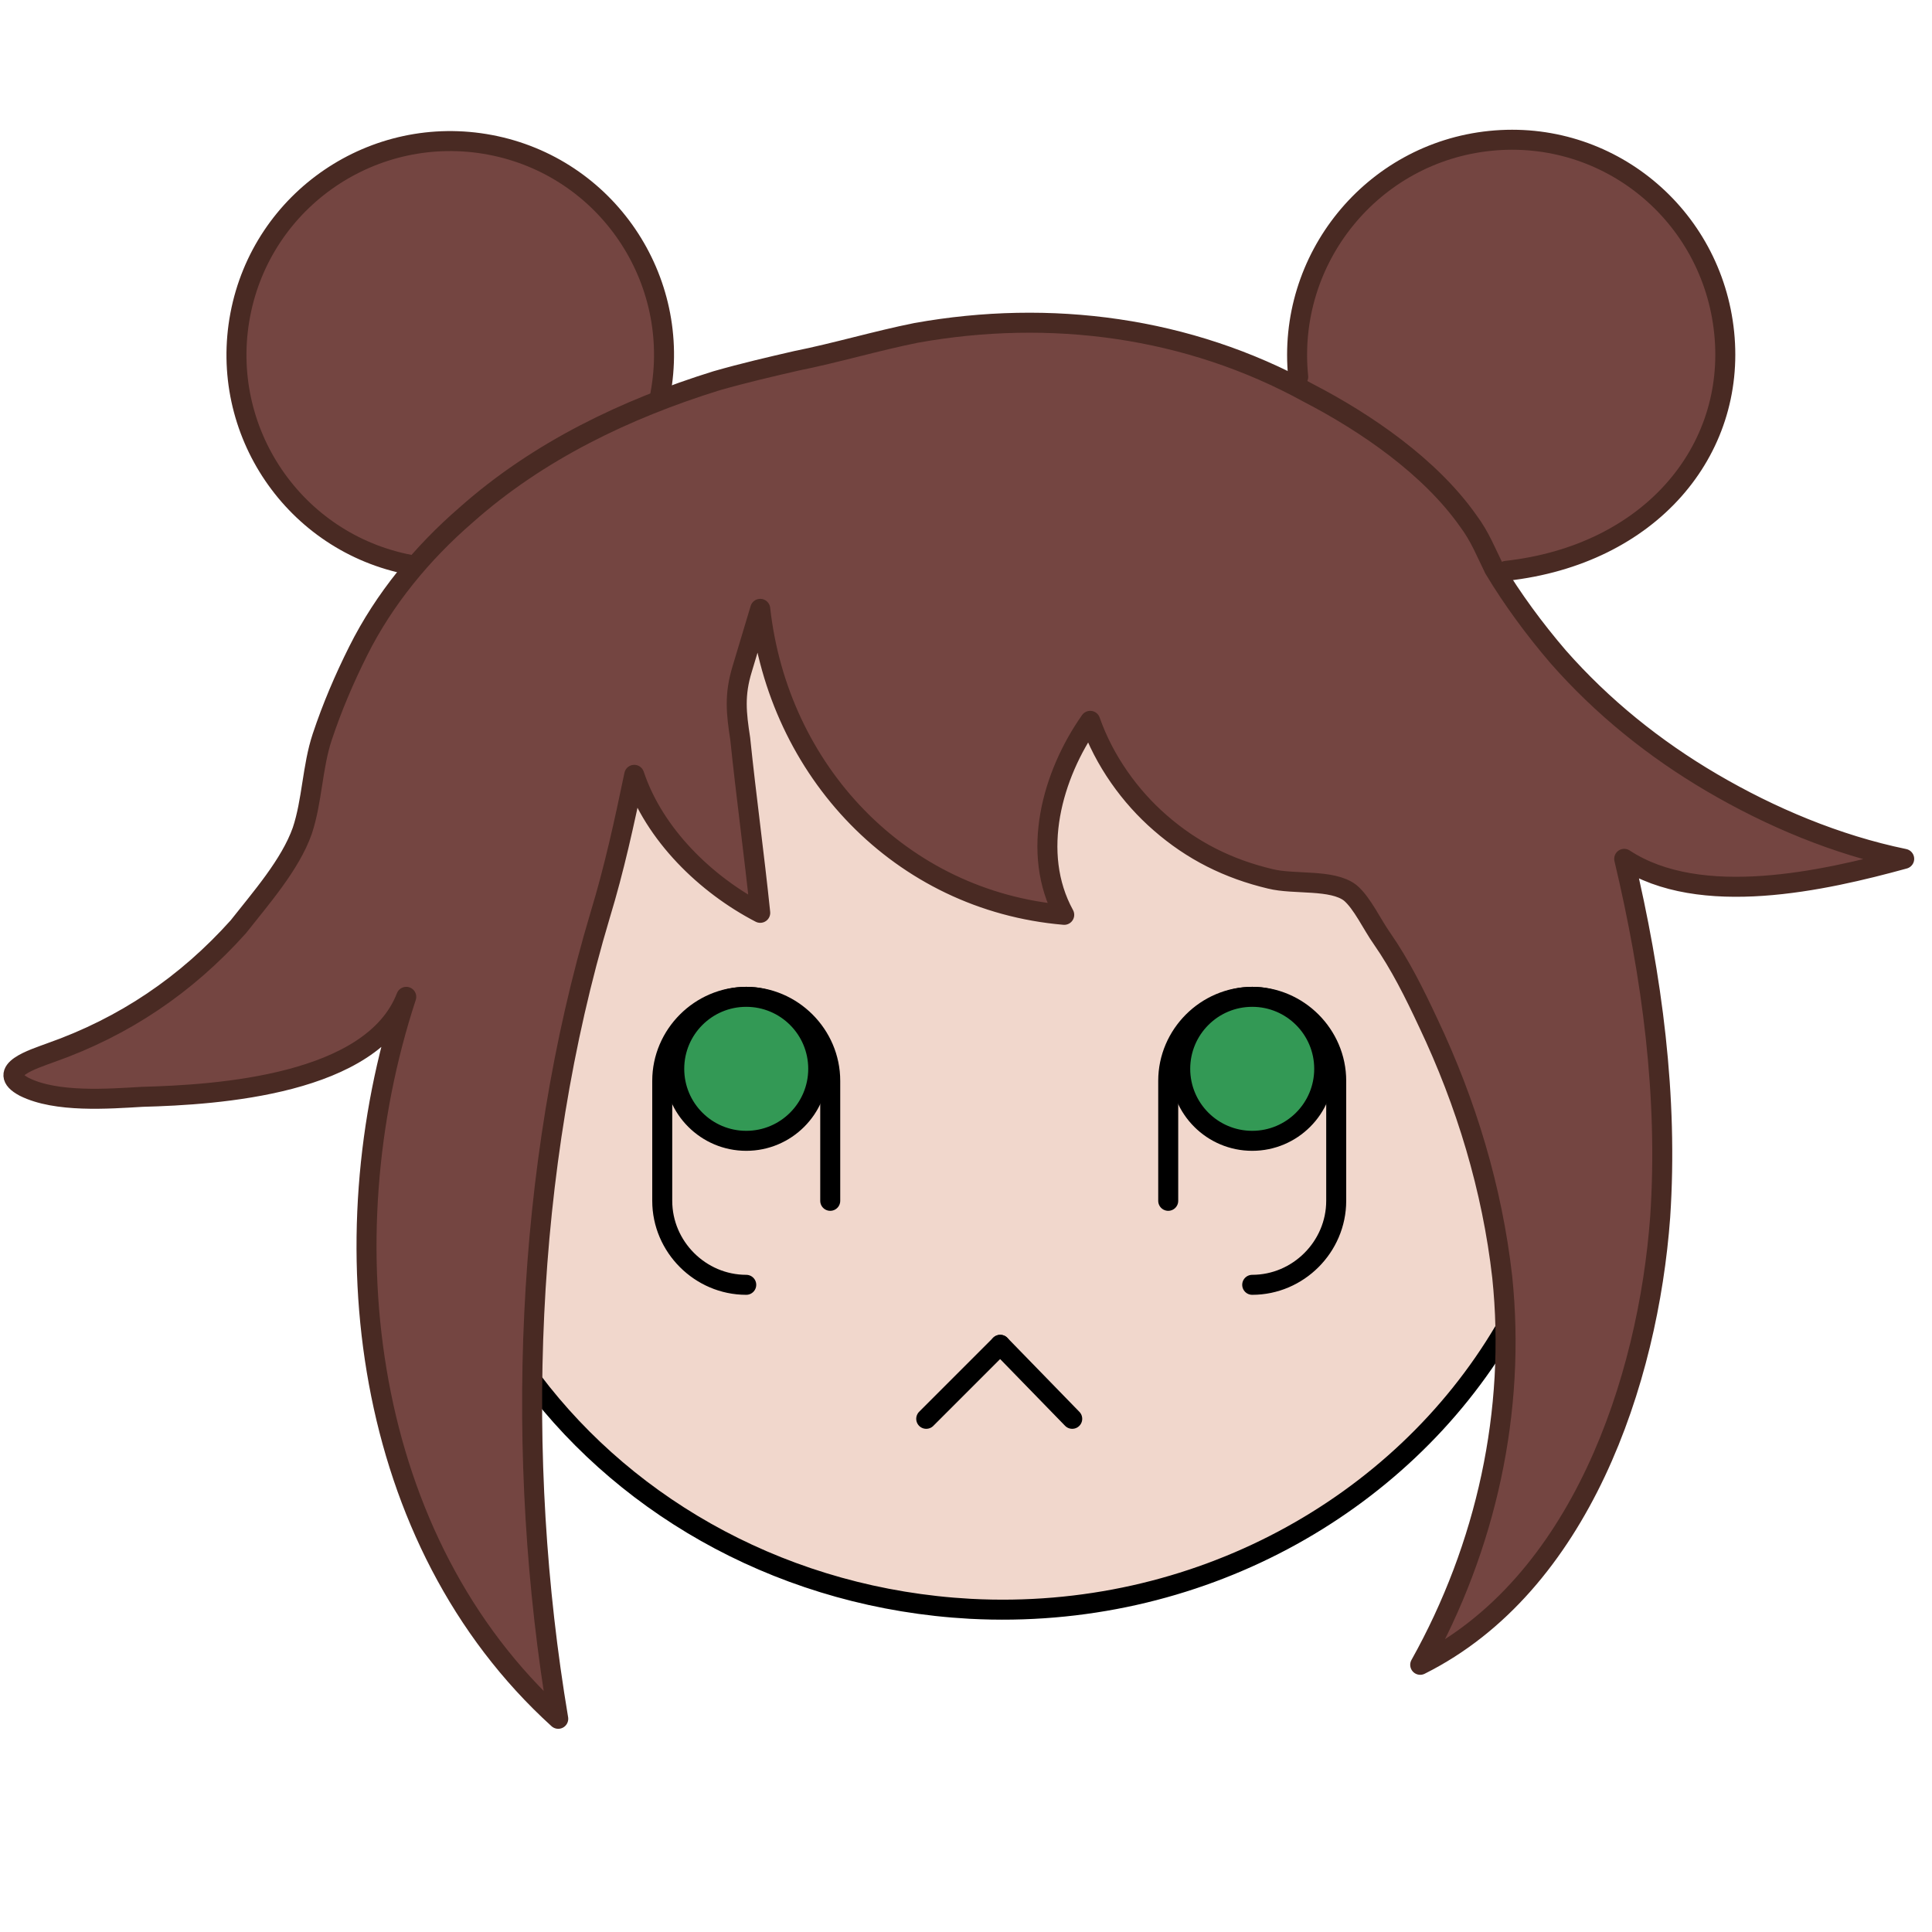 <?xml version="1.0" encoding="UTF-8" ?>
<svg xmlns="http://www.w3.org/2000/svg" version="1.1" width="512" height="512">
  <defs id="SvgjsDefs1539">
  </defs>
  <g id="SvgjsG1540" featurekey="root">
  </g>
  <g id="SvgjsG1541" featurekey="symbol1" fill="#000000" transform="matrix(5.3, 0, 0, 5.3, -10, 5)">
	<g>
	  <!-- Chignon -->
	  <path class="st0" d="M66.8,17.9C66.2,12,70.5,6.7,76.4,6.1s11.1,3.7,11.7,9.6c0.6,5.9-3.7,11.1-10.9,11.9" style="fill: #744541; stroke: #492a23; stroke-width: 1; stroke-linecap: round; stroke-linejoin: round; stroke-miterlimit: 10;">
	  </path>
	  <path class="st0" d="M22.4,27.3c-5.8-1.1-9.6-6.7-8.5-12.5s6.7-9.6,12.5-8.5s9.6,6.7,8.5,12.5" style="fill: #744541; stroke: #492a23; stroke-width: 1; stroke-linecap: round; stroke-linejoin: round; stroke-miterlimit: 10;">
	  </path>
	</g>
	<g>
	  <circle class="st1" cx="52" cy="49" r="30.6" style="fill: #f1d7cc;">
	  </circle>
	  <!-- Machoire -->
	  <path class="st1" d="M77.1,65.6c-5.2,8.8-15.4,14.5-26.7,13.9c-9.1-0.5-17-4.9-21.9-11.4" style="fill: none; stroke: #000000; stroke-width: 1; stroke-linecap: round; stroke-miterlimit: 10;">
	  </path>
	  <!-- Scléra gauche -->
	  <path class="st1" d="M39.2,63.3L39.2,63.3c-2.3,0-4.2-1.9-4.2-4.2v-6c0-2.3,1.9-4.2,4.2-4.2h0c2.3,0,4.2,1.9,4.2,4.2v6" style="fill: none; stroke: #000000; stroke-width: 1; stroke-linecap: round; stroke-miterlimit: 10;">
	  </path>
	  <!-- Scléra droite -->
	  <path class="st1" d="M64.5,63.3L64.5,63.3c2.3,0,4.2-1.9,4.2-4.2v-6c0-2.3-1.9-4.2-4.2-4.2h0c-2.3,0-4.2,1.9-4.2,4.2v6" style="fill: none; stroke: #000000; stroke-width: 1; stroke-linecap: round; stroke-miterlimit: 10;">
	  </path>
	  <!-- Bouche -->
	  <line class="st1" x1="48.2" y1="70" x2="51.9" y2="66.3" style="fill: none; stroke: #000000; stroke-width: 1; stroke-linecap: round; stroke-miterlimit: 10;">
	  </line>
	  <line class="st1" x1="55.5" y1="70" x2="51.9" y2="66.3" style="fill: none; stroke: #000000; stroke-width: 1; stroke-linecap: round; stroke-miterlimit: 10;">
	  </line>
	  <!-- Yeux -->
	  <circle class="st1" cx="39.2" cy="52.5" r="3.6" style="fill: #339955; stroke: #000000; stroke-width: 1; stroke-linecap: round; stroke-miterlimit: 10;">
	  </circle>
	  <circle class="st1" cx="64.5" cy="52.5" r="3.6" style="fill: #339955; stroke: #000000; stroke-width: 1; stroke-linecap: round; stroke-miterlimit: 10;">
	  </circle>
	</g>
	<g>
	  <!-- Cheveux -->
	  <path class="st0" d="M39.9,29.5c0.9,8.1,7,14.6,15.2,15.3c-1.7-3.1-0.6-7,1.3-9.7c0.7,2,2,3.8,3.5,5.1c1.6,1.4,3.4,2.3,5.5,2.8   c1.2,0.3,3.1,0,4,0.7c0.6,0.5,1.1,1.6,1.6,2.3c0.9,1.3,1.6,2.7,2.3,4.2c1.9,4,3.2,8.3,3.7,12.7c0.7,6.7-0.8,13.5-4.1,19.4   c8-4,11.4-14.2,12-22.4c0.4-6-0.4-12-1.8-17.9c3.8,2.5,10,1.1,14,0c-3.4-0.7-6.7-2.1-9.6-3.8c-2.9-1.7-5.5-3.8-7.7-6.3   c-1.2-1.4-2.3-2.9-3.2-4.4c-0.4-0.8-0.7-1.6-1.3-2.4c-1.9-2.7-5.1-4.9-8-6.4c-6-3.3-12.9-4.2-19.6-3c-2,0.4-4,1-6,1.4   c-1.3,0.3-2.6,0.6-4,1c-4.5,1.4-8.9,3.5-12.5,6.7c-2.2,1.9-4.1,4.2-5.4,6.8c-0.7,1.4-1.3,2.8-1.8,4.3c-0.5,1.5-0.5,3.2-1,4.7   c-0.6,1.7-2.1,3.4-3.2,4.8c-2.6,2.9-5.7,5-9.4,6.3c-0.8,0.3-2.8,0.9-1.3,1.7C4.7,54.2,7.3,54,9,53.9c3.8-0.1,11.5-0.6,13.2-5   c-4,12.2-2.2,27.2,7.6,36.1c-2.2-13.1-1.7-27.5,2.1-40.2c0.7-2.3,1.2-4.6,1.7-7c1,3,3.6,5.5,6.3,6.9c-0.3-2.9-0.7-5.8-1-8.7   c-0.2-1.3-0.3-2.2,0.1-3.5C39.3,31.5,39.6,30.5,39.9,29.5z" style="fill: #744541; stroke: #492a23; stroke-width: 1; stroke-linecap: round; stroke-linejoin: round; stroke-miterlimit: 10;">
	  </path>
	</g>
  </g>
</svg>
	